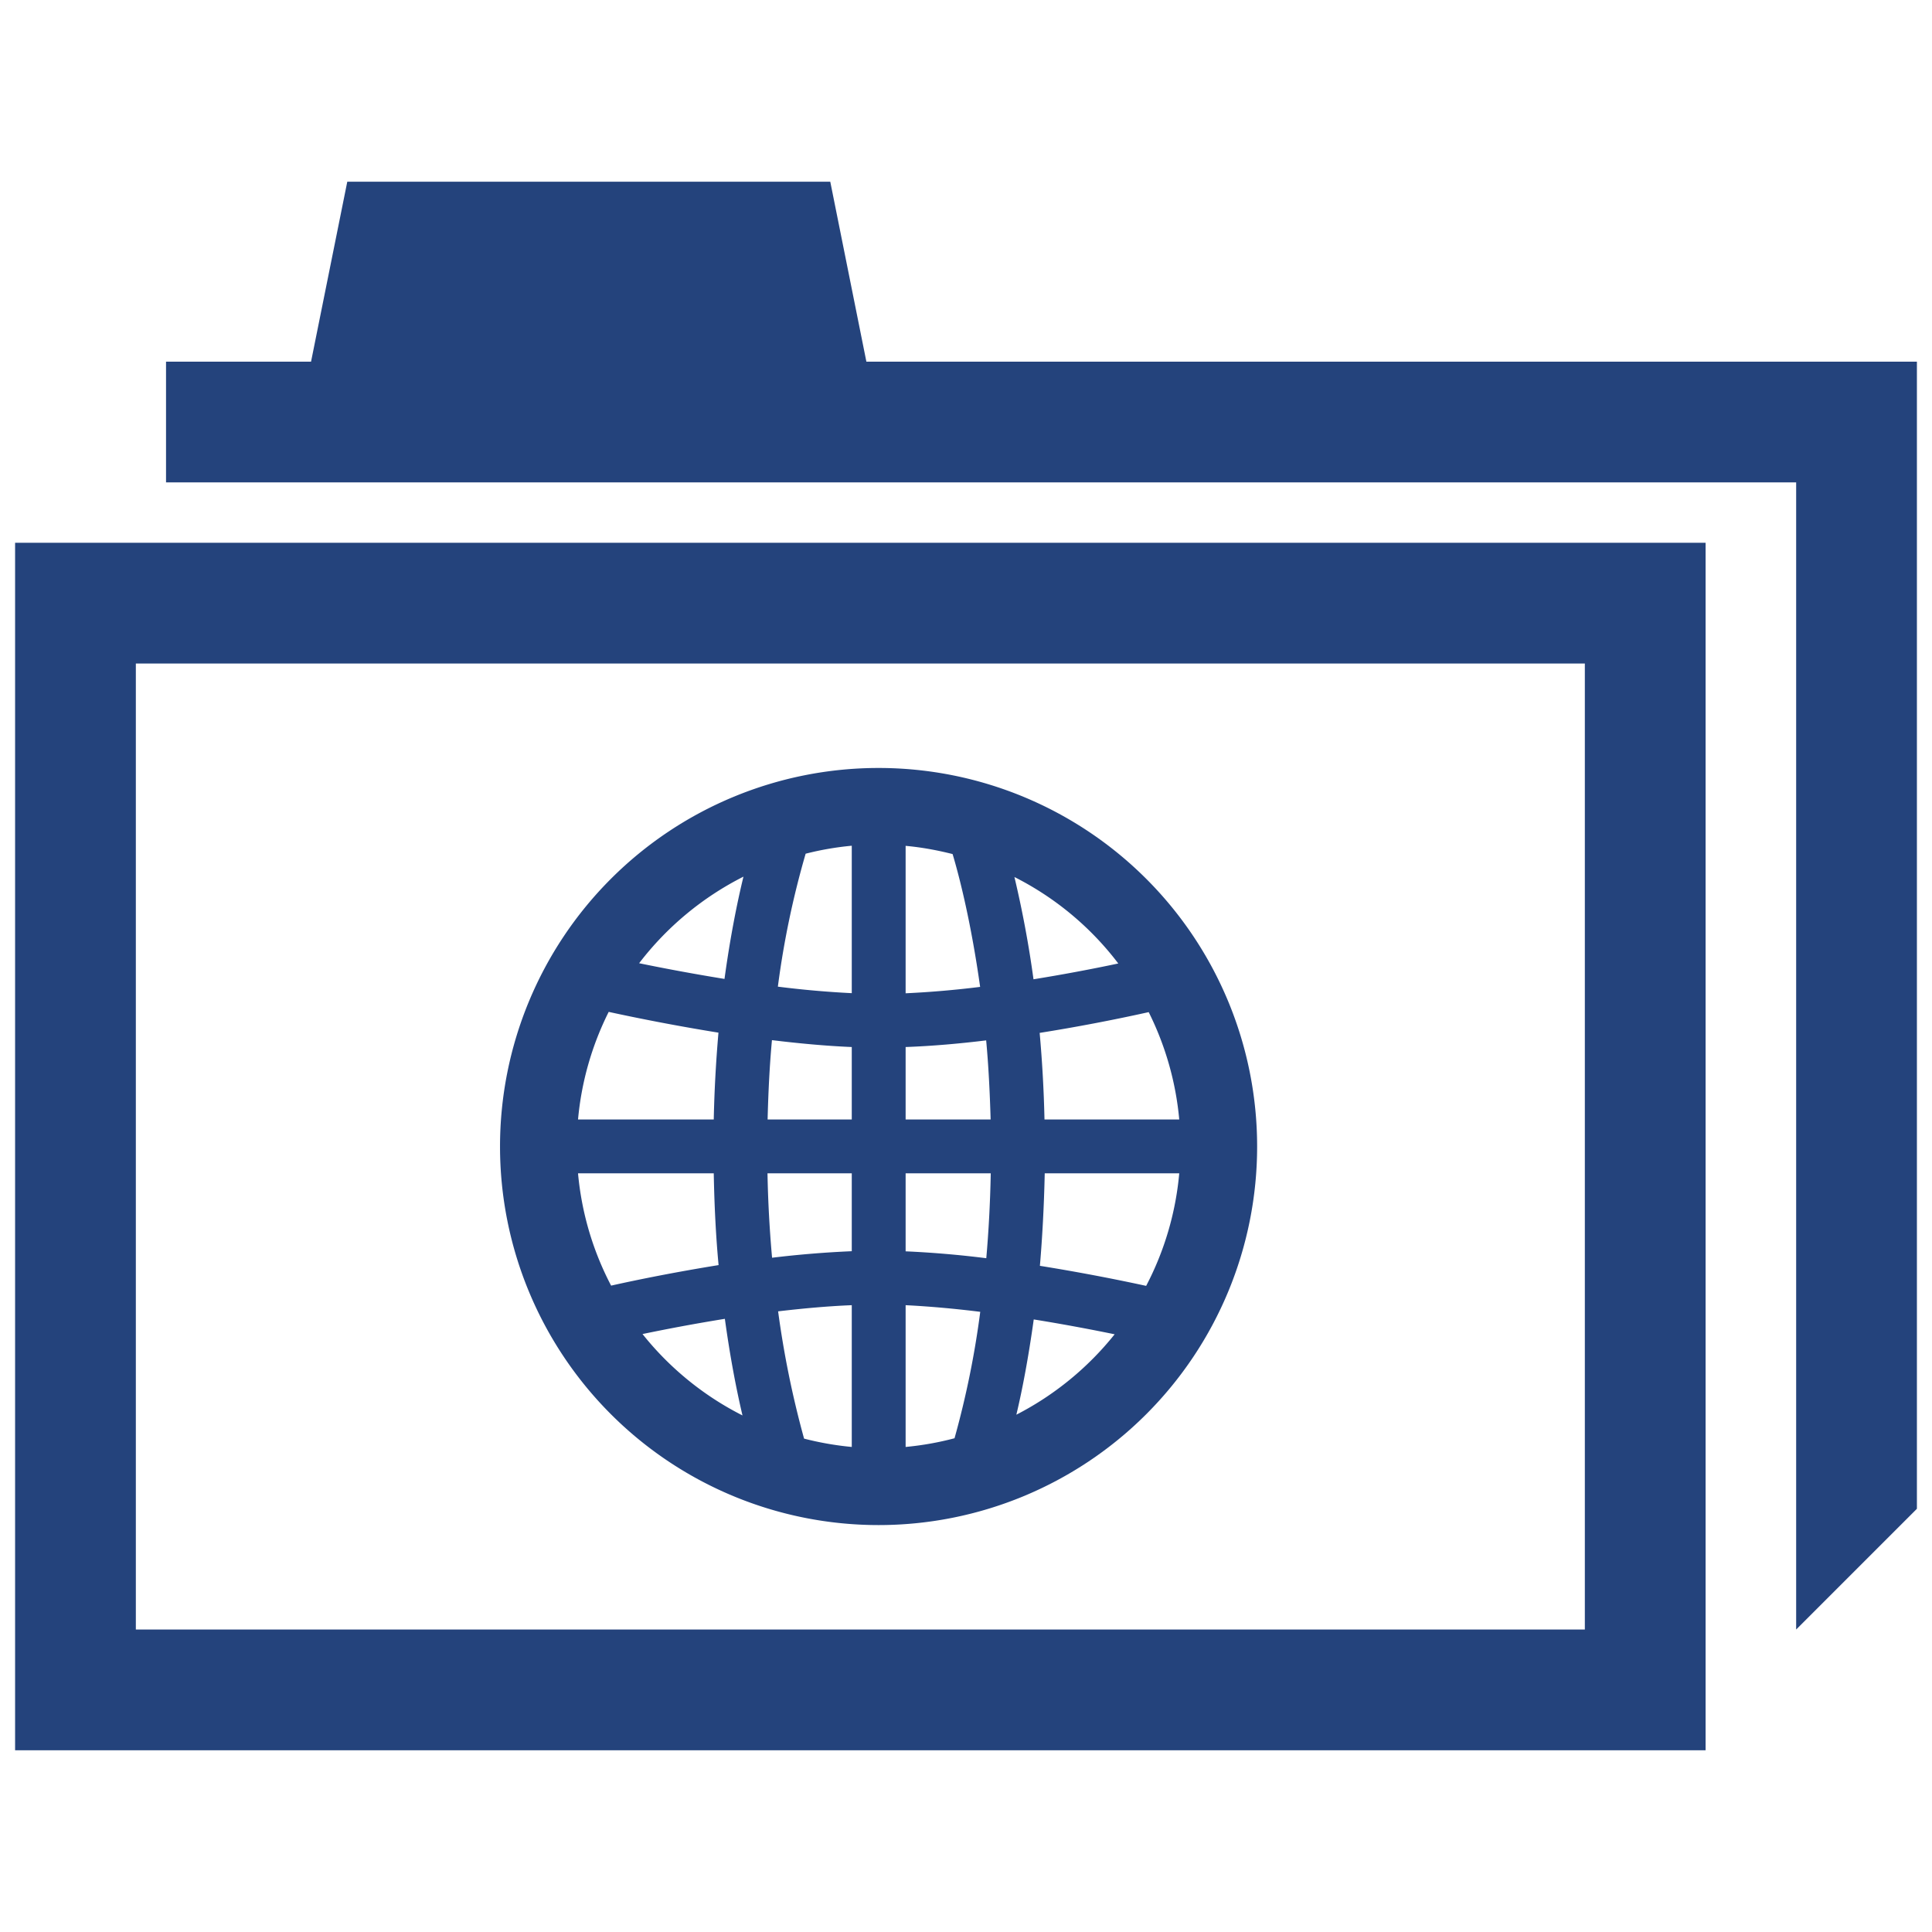 <svg xmlns="http://www.w3.org/2000/svg" fill="#24437c" shape-rendering="geometricPrecision" viewBox="0 0 16 16" height="16" width="16"><path d="M13.125 5.495v8h-12v-8h12m1-1h-14v10h14v-10z"/><path d="M7.175 2.995l-.299-1.49h-4l-.3 1.49H1.375v1h13.5v9.5l1-1v-9.5z"/><path d="M7.276 6.36a3.135 3.135 0 000 6.27 3.135 3.135 0 100-6.27zM7.5 8.671c.22-.008.446-.028.667-.055.019.203.03.422.037.655H7.5zm0-.446v-1.22c.133.012.262.036.389.068.06.2.155.58.228 1.1a7.945 7.945 0 01-.617.053zm-.446 0a8.02 8.02 0 01-.612-.054 7.32 7.32 0 01.23-1.101 2.462 2.462 0 01.382-.066zm0 .446v.6h-.697c.006-.235.017-.454.036-.657.222.027.446.048.66.057zm-1.143.6H4.787a2.49 2.49 0 01.254-.891c.225.049.549.114.909.172a10.975 10.975 0 00-.039.719zm0 .446c.005.272.018.526.04.76-.353.057-.667.12-.89.17a2.485 2.485 0 01-.274-.93zm.445 0h.698v.645a8.508 8.508 0 00-.66.054 9.893 9.893 0 01-.038-.7zm.698 1.092v1.174a2.515 2.515 0 01-.395-.069 7.928 7.928 0 01-.215-1.054c.204-.024.41-.043.61-.051zm.446 0c.2.01.41.029.618.055a7.465 7.465 0 01-.213 1.047 2.482 2.482 0 01-.405.072zm0-.446v-.646h.705c-.005.252-.018.487-.037.703a8.289 8.289 0 00-.668-.057zm1.151-.646h1.115a2.487 2.487 0 01-.274.932 16.657 16.657 0 00-.88-.166c.02-.235.034-.49.04-.766zm-.001-.446a10.599 10.599 0 00-.04-.717 15.232 15.232 0 00.903-.172 2.498 2.498 0 01.253.889H8.65zm.612-1.292a14.79 14.79 0 01-.703.131 8.82 8.82 0 00-.158-.847c.34.172.633.417.86.716zM6.157 7.26c-.053.218-.11.503-.157.847a17.022 17.022 0 01-.707-.13 2.515 2.515 0 01.864-.717zm-.836 3.788c.192-.04.427-.085.682-.126.044.32.096.588.146.8a2.504 2.504 0 01-.828-.674zm3.096.668c.05-.209.1-.473.144-.789.249.04.48.084.67.123a2.511 2.511 0 01-.814.666z"/></svg>